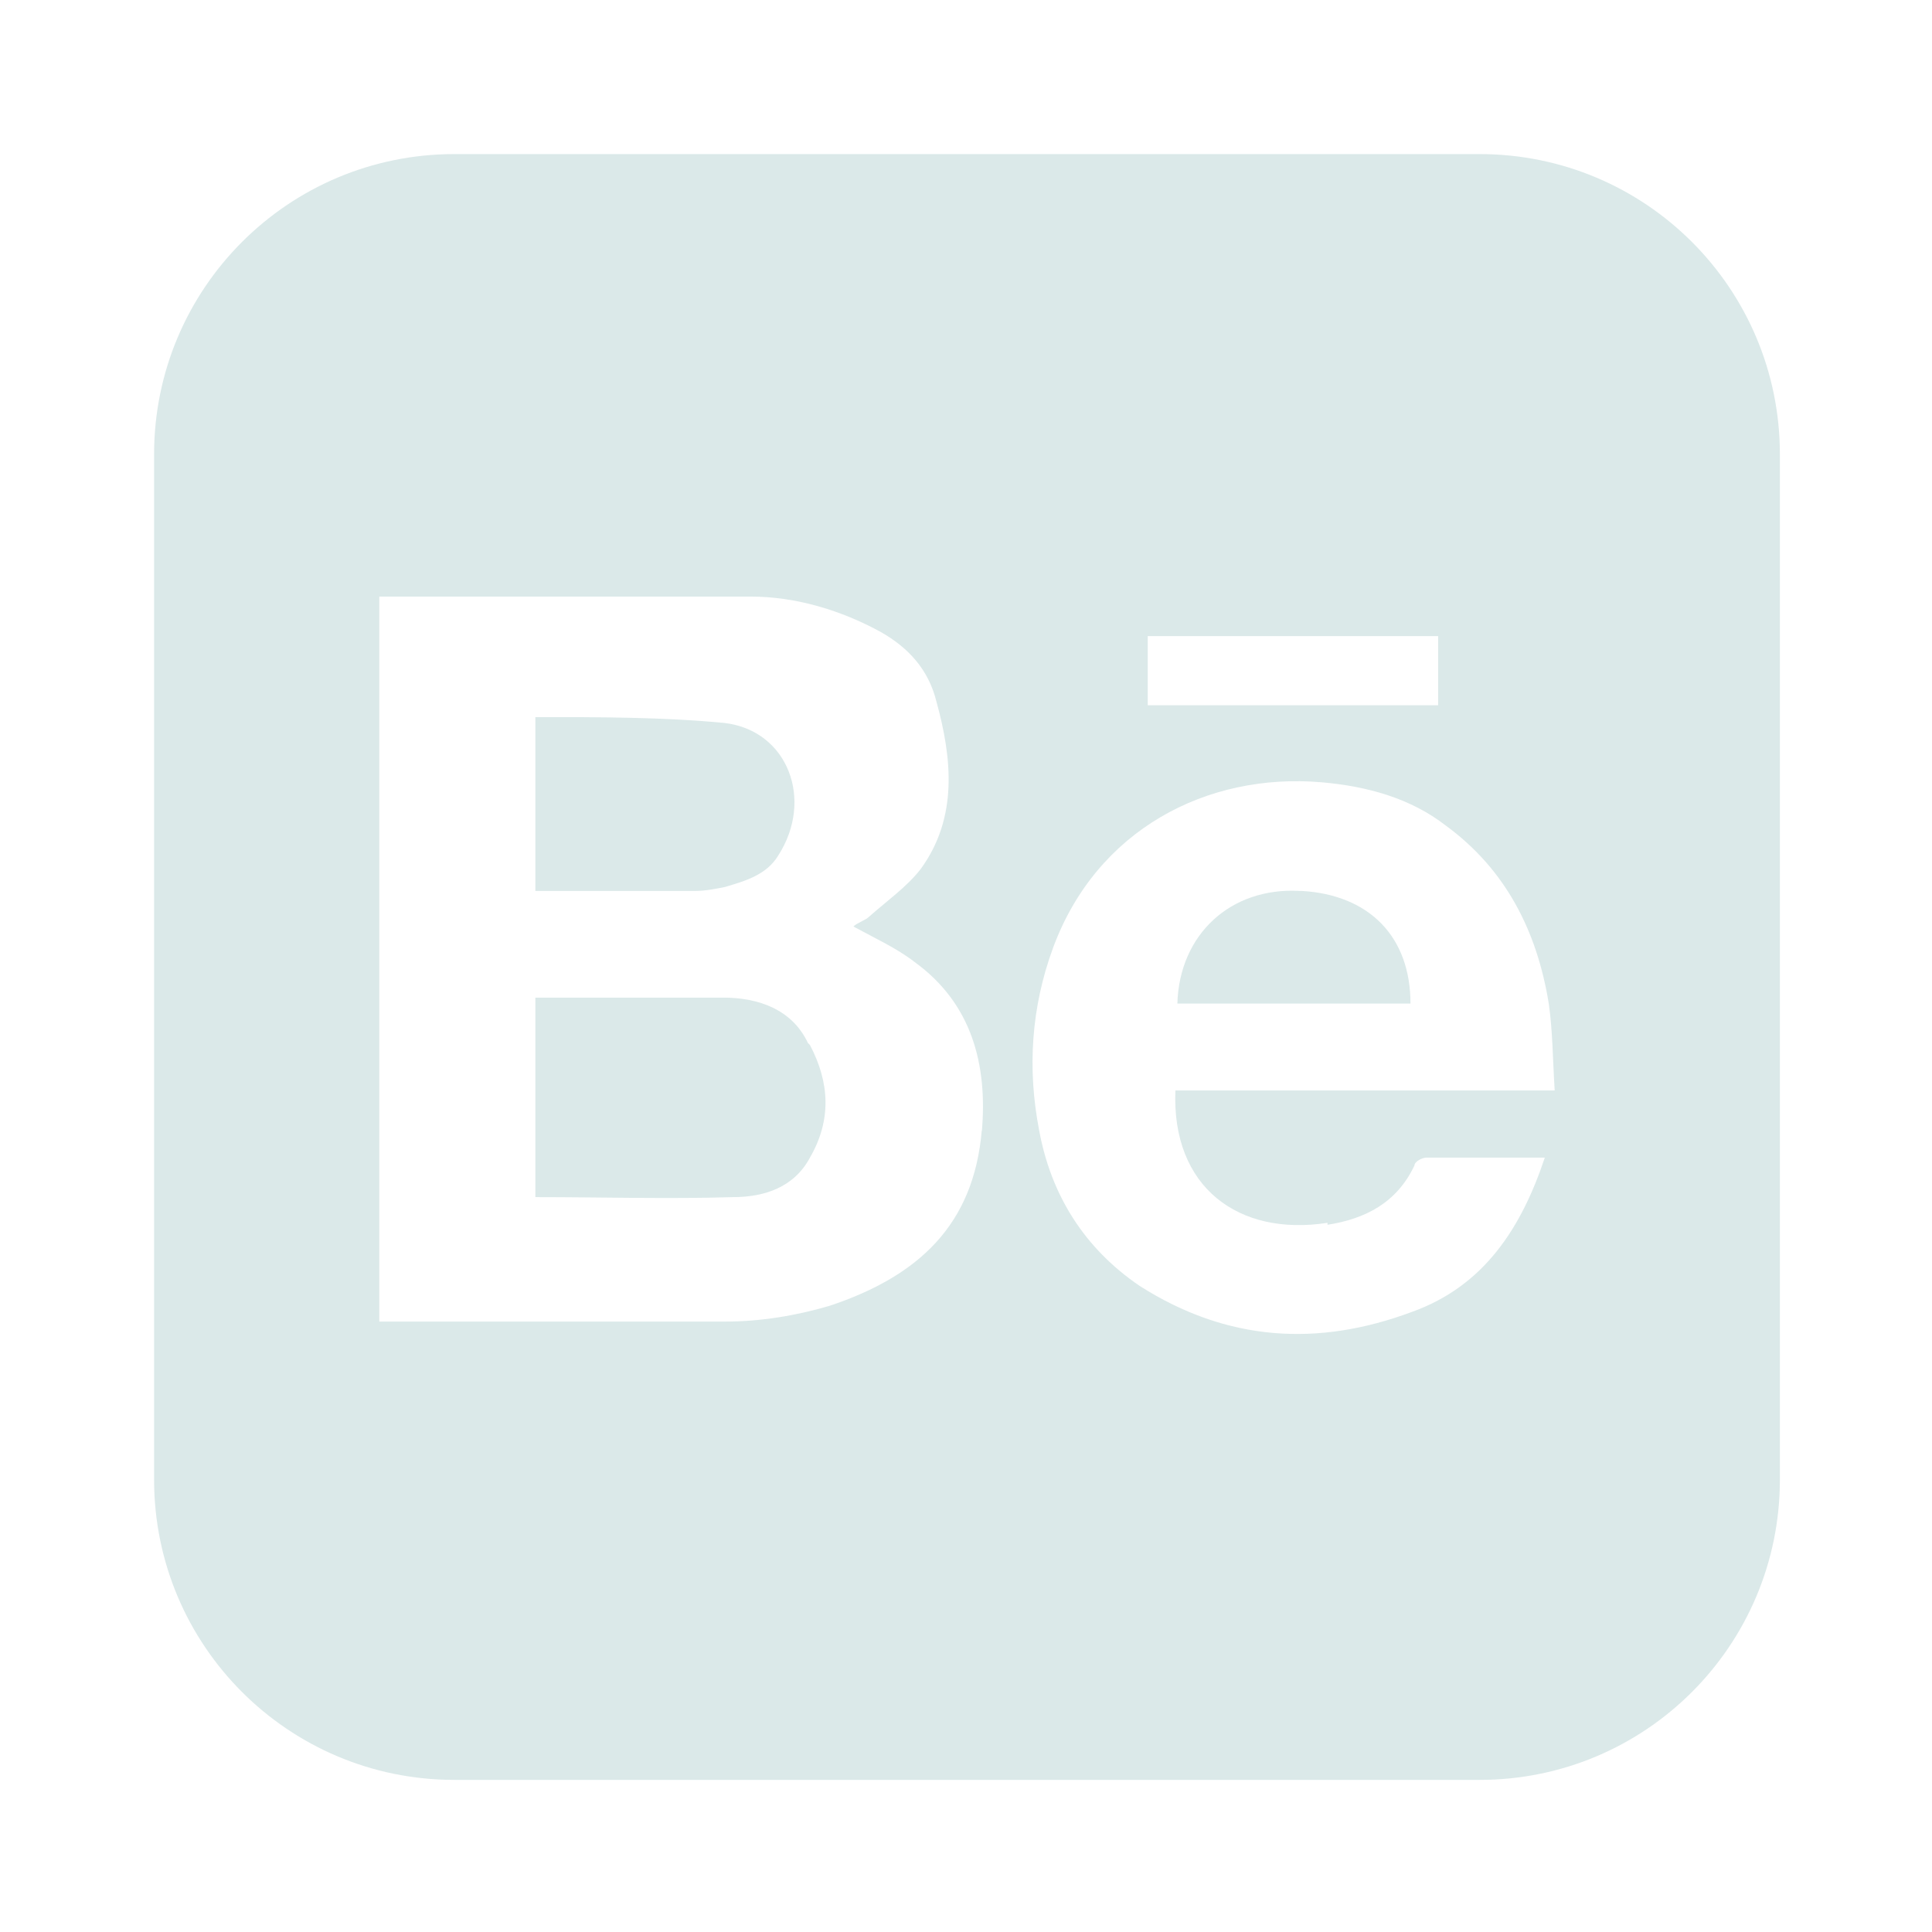<?xml version="1.0" encoding="UTF-8"?>
<svg xmlns="http://www.w3.org/2000/svg" version="1.1" viewBox="0 0 97.8 97.8">
  <defs>
    <style>
      .cls-1 {
        fill: #dbe9e9;
      }
    </style>
  </defs>
  <!-- Generator: Adobe Illustrator 28.7.1, SVG Export Plug-In . SVG Version: 1.2.0 Build 142)  -->
  <g>
    <g id="Layer_1">
      <g id="Layer_1-2" data-name="Layer_1">
        <path class="cls-1" d="M35.3,45.1c-2.7,0-5.4,0-8.2,0v-8.8c3.3,0,6.5,0,9.6.3,3.2.4,4.5,3.9,2.7,6.7-.6,1-1.7,1.3-2.7,1.6-.5.1-1,.2-1.5.2Z"/>
        <path class="cls-1" d="M41,52.9c1,1.9,1.1,3.8,0,5.7-.8,1.5-2.3,2-3.9,2-3.3.1-6.6,0-10,0v-10.1h1.6c2.6,0,5.3,0,7.9,0,1.8,0,3.5.6,4.3,2.3Z"/>
        <path class="cls-1" d="M65.8,45.1c-3.5-.2-6.1,2.2-6.2,5.7h11.8c0-3.4-2.1-5.5-5.5-5.7ZM65.8,45.1c-3.5-.2-6.1,2.2-6.2,5.7h11.8c0-3.4-2.1-5.5-5.5-5.7ZM65.8,45.1c-3.5-.2-6.1,2.2-6.2,5.7h11.8c0-3.4-2.1-5.5-5.5-5.7ZM65.8,45.1c-3.5-.2-6.1,2.2-6.2,5.7h11.8c0-3.4-2.1-5.5-5.5-5.7ZM74.8,7.8H23c-8.4,0-15.2,6.8-15.2,15.2v51.9c0,8.4,6.8,15.2,15.2,15.2h51.9c8.4,0,15.2-6.8,15.2-15.2V23c0-8.4-6.8-15.2-15.2-15.2ZM58.1,32.2h14.7v3.5h-14.7v-3.5ZM49.7,57.2c-.4,4.8-3.2,7.4-7.7,8.9-1.7.5-3.5.8-5.3.8-5.6,0-11.3,0-16.9,0s-.4,0-.6,0V30.2c.2,0,.4,0,.6,0,6.1,0,12.1,0,18.2,0,2.3,0,4.6.7,6.6,1.8,1.4.8,2.4,1.9,2.8,3.5.8,2.9,1.1,5.9-.8,8.5-.7.9-1.7,1.6-2.6,2.4-.2.2-.6.3-.8.5,1.1.6,2.2,1.1,3.1,1.8,2.9,2.1,3.7,5.2,3.4,8.6ZM67.2,62c1.9-.3,3.5-1.1,4.4-3,0-.2.4-.4.6-.4,2,0,3.9,0,6,0-1.2,3.6-3.1,6.5-6.7,7.8-4.8,1.8-9.4,1.5-13.8-1.3-2.8-1.9-4.5-4.6-5.1-7.9-.6-3.1-.4-6.2.7-9.2,2.2-6,7.8-8.9,13.6-8.4,2.3.2,4.5.8,6.3,2.2,3,2.2,4.6,5.3,5.2,9,.2,1.4.2,2.8.3,4.4h-19.2c-.2,4.9,3.2,7.4,7.7,6.7ZM65.8,45.1c-3.5-.2-6.1,2.2-6.2,5.7h11.8c0-3.4-2.1-5.5-5.5-5.7ZM65.8,45.1c-3.5-.2-6.1,2.2-6.2,5.7h11.8c0-3.4-2.1-5.5-5.5-5.7ZM65.8,45.1c-3.5-.2-6.1,2.2-6.2,5.7h11.8c0-3.4-2.1-5.5-5.5-5.7ZM65.8,45.1c-3.5-.2-6.1,2.2-6.2,5.7h11.8c0-3.4-2.1-5.5-5.5-5.7ZM65.8,45.1c-3.5-.2-6.1,2.2-6.2,5.7h11.8c0-3.4-2.1-5.5-5.5-5.7Z"/>
      </g>
    </g>
  </g>
</svg>